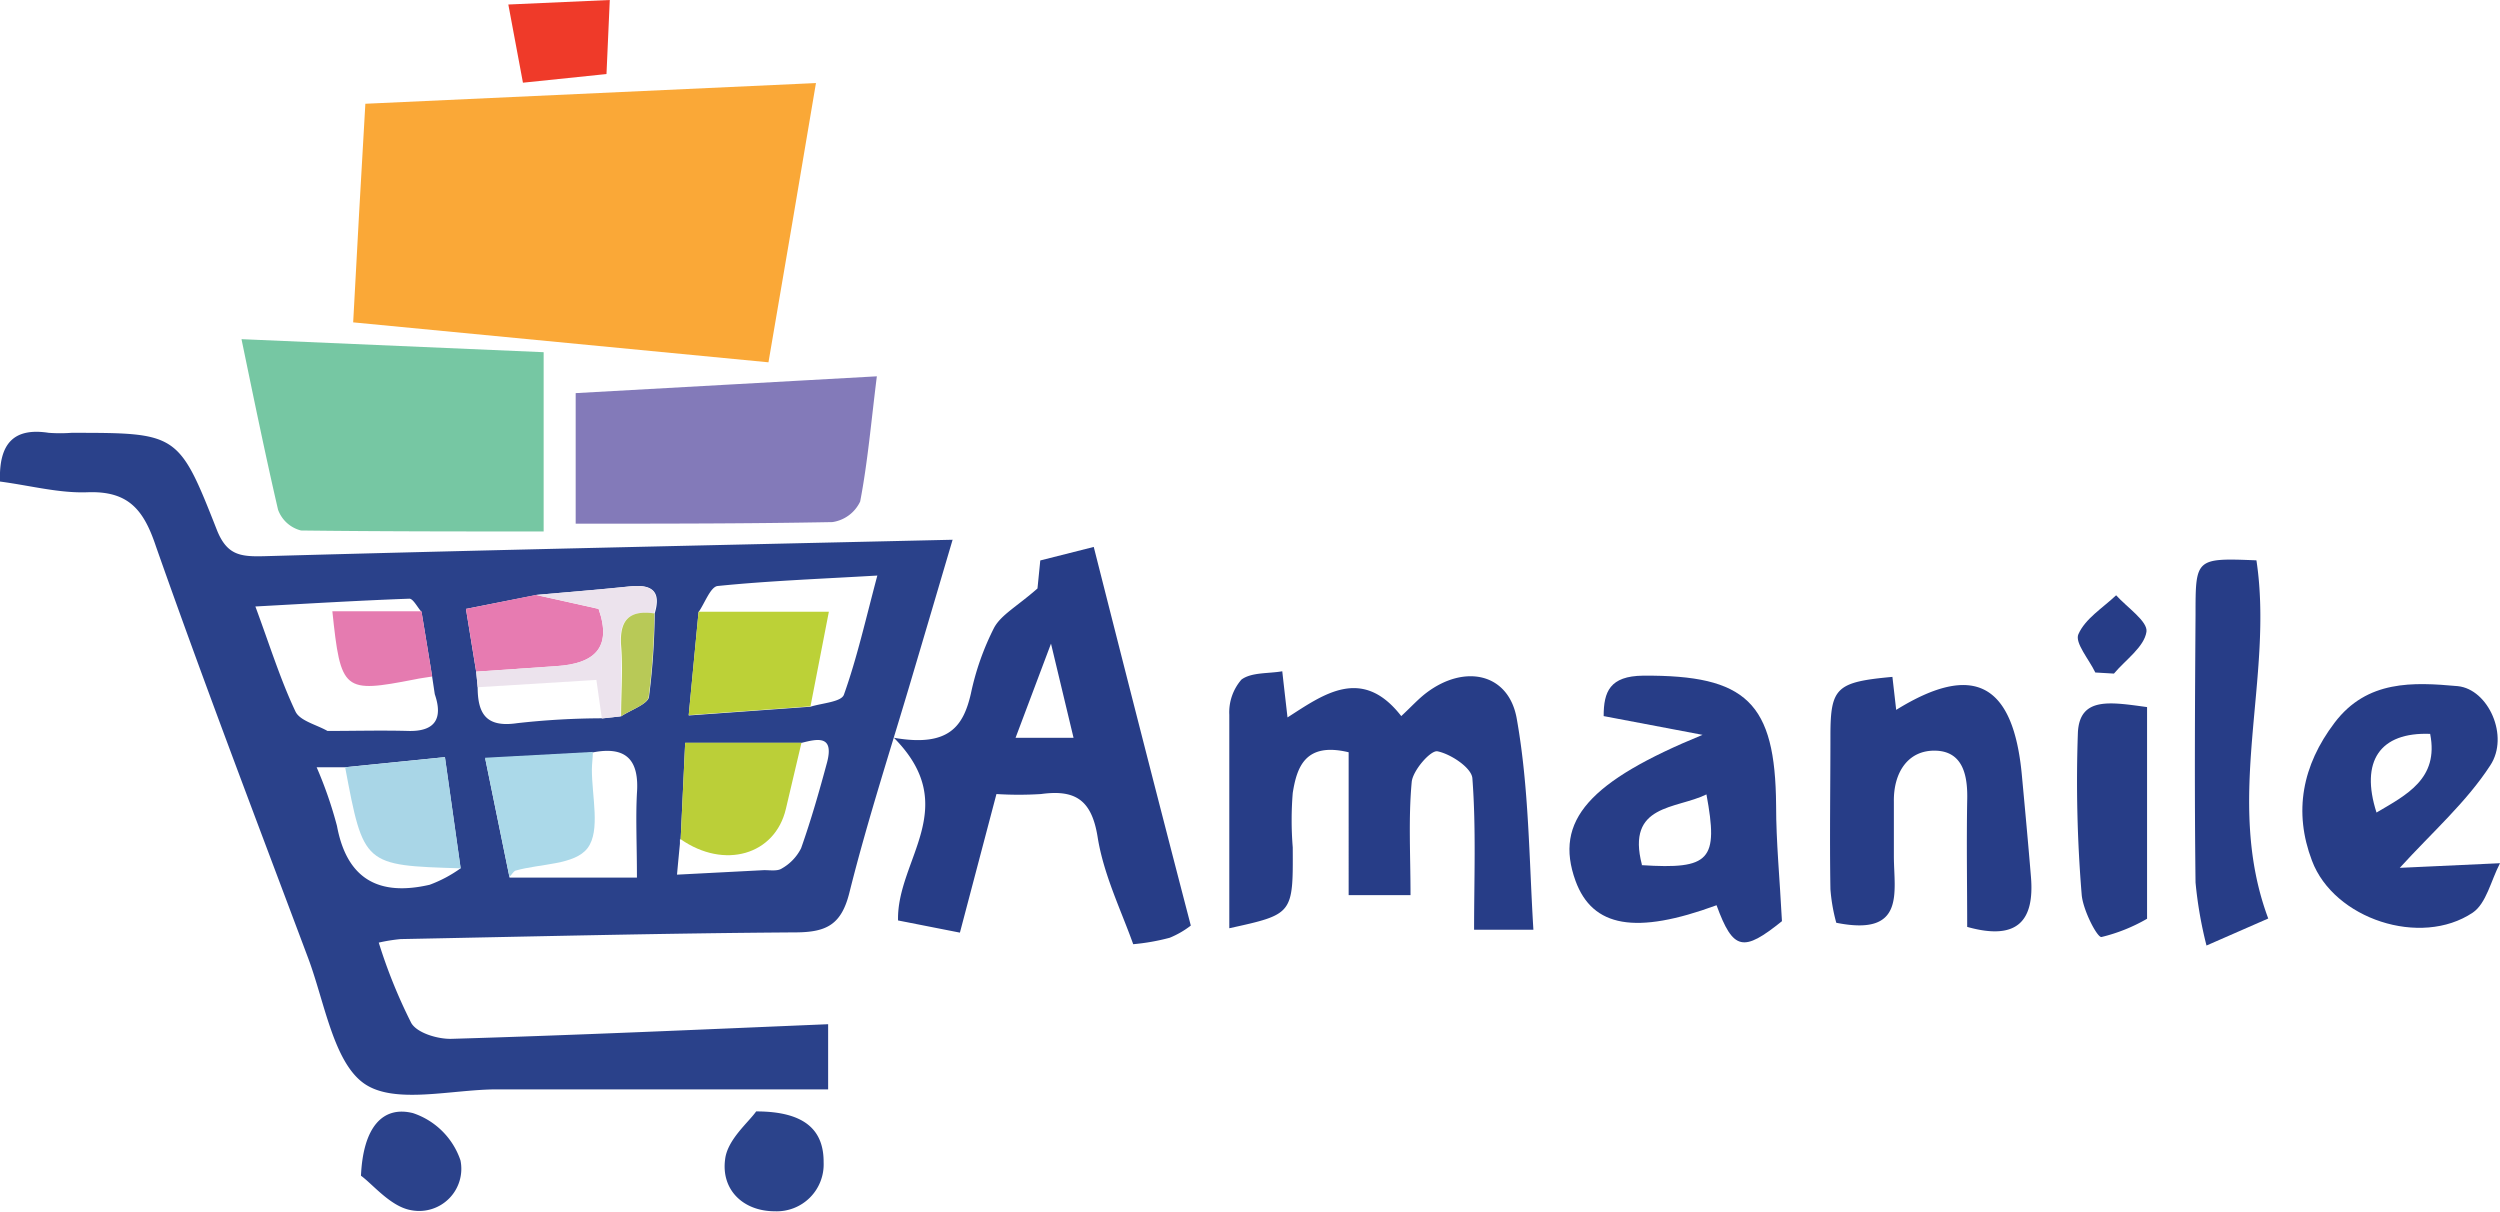 <svg xmlns="http://www.w3.org/2000/svg" viewBox="0 0 205.28 99.48"><defs><style>.cls-1{fill:#2a418a;}.cls-2{fill:#faa837;}.cls-3{fill:#76c7a3;}.cls-4{fill:#273d87;}.cls-5{fill:#837ab9;}.cls-6{fill:#2b428b;}.cls-7{fill:#2b438b;}.cls-8{fill:#ef3a29;}.cls-9{fill:#bcd137;}.cls-10{fill:#bbcf38;}.cls-11{fill:#abd9e9;}.cls-12{fill:#a9d6e7;}.cls-13{fill:#e77bb1;}.cls-14{fill:#e57bb0;}.cls-15{fill:#ece3ed;}.cls-16{fill:#b8c957;}</style></defs><g id="Layer_2" data-name="Layer 2"><g id="Layer_1-2" data-name="Layer 1"><path class="cls-1" d="M0,39.54c-.11-3.17,1.17-4.44,4-4a13,13,0,0,0,1.87,0c8.7,0,8.8,0,11.92,7.93.83,2.13,1.95,2.25,3.91,2.2,18.65-.52,37.3-.91,56.52-1.35-1.16,3.93-2.22,7.53-3.29,11.13-1.75,5.94-3.68,11.83-5.18,17.83-.65,2.62-1.85,3.26-4.37,3.28-10.83.07-21.65.34-32.48.55a14.15,14.15,0,0,0-1.8.29A42.91,42.91,0,0,0,33.77,84c.48.83,2.2,1.34,3.34,1.3C47.3,85,57.49,84.54,68,84.1v5.35c-9.07,0-18.13,0-27.19,0-3.74,0-8.45,1.28-10.94-.5s-3.22-6.68-4.56-10.26C21.09,67.44,16.8,56.22,12.81,44.88c-1-3-2.24-4.58-5.61-4.46C4.88,40.51,2.54,39.88,0,39.54ZM39.22,56.38c0,2.21.67,3.38,3.25,3a64.18,64.18,0,0,1,7-.4L51,58.82c.8-.53,2.18-1,2.29-1.59a58,58,0,0,0,.47-6.86c.58-1.9-.32-2.4-2-2.22-2.56.27-5.12.47-7.68.7L38.26,50l.84,5.17ZM35.7,57l-.21-1.4c-.29-1.79-.58-3.57-.88-5.36-.34-.38-.69-1.09-1-1.08-4.13.15-8.26.4-12.64.64,1.16,3.13,2.05,6,3.29,8.62.36.77,1.72,1.08,2.63,1.6,2.21,0,4.42-.06,6.63,0S36.39,59,35.7,57Zm-7.36,6H26a33.6,33.6,0,0,1,1.67,4.82c.82,4.42,3.49,5.78,7.61,4.83a10.75,10.75,0,0,0,2.54-1.35l-1.29-9.13Zm20.35-1.2-8.85.48,2,9.78H52.3c0-2.75-.11-4.85,0-6.92C52.5,62.4,51.42,61.25,48.69,61.78ZM65.81,61H56.26c-.15,3.27-.26,5.6-.37,7.92l-.06,0c0,.12,0,.24,0,.36-.07.72-.14,1.44-.24,2.54l7.15-.37c.5,0,1.11.1,1.46-.14a3.93,3.93,0,0,0,1.58-1.66c.82-2.32,1.5-4.7,2.14-7.08C68.49,60.34,67.11,60.67,65.81,61ZM57.36,50.26l-.81,8.49,10-.72c1-.31,2.55-.39,2.75-1,1.07-3,1.79-6.21,2.74-9.77-4.8.28-9,.44-13.13.86C58.33,48.21,57.87,49.53,57.36,50.26Z"/><path class="cls-2" d="M30,8.52,67,6.82C65.69,14.61,64.43,22,63.1,29.75L29,26.47C29.32,20.52,29.63,14.76,30,8.52Z"/><path class="cls-3" d="M44.64,28.92V43.64c-6.83,0-13.38,0-19.92-.08a2.71,2.71,0,0,1-1.89-1.71c-1-4.32-1.9-8.68-3-14Z"/><path class="cls-4" d="M97.78,76a7.4,7.4,0,0,1-1.73,1,17.49,17.49,0,0,1-3,.53c-1-2.8-2.43-5.71-2.92-8.79s-1.85-3.92-4.65-3.54a29.09,29.09,0,0,1-3.66,0l-3,11.38-5.08-1c-.12-5,5.31-9.3-.34-15,4.57.8,5.71-1,6.32-3.62a21.83,21.83,0,0,1,1.91-5.42c.58-1.06,1.86-1.73,3.56-3.22,0,0,.1-1,.23-2.3l4.39-1.11C92.43,55.25,95,65.33,97.78,76ZM86.3,52.85l-2.91,7.73h4.76Z"/><path class="cls-4" d="M100.94,76.22c0-6.1,0-11.82,0-17.53a4.1,4.1,0,0,1,1-2.89c.83-.61,2.21-.48,3.35-.68.13,1.19.27,2.38.43,3.79,2.92-1.87,6.11-4.27,9.34-.11.84-.78,1.41-1.42,2.09-1.93,3.14-2.36,6.76-1.59,7.4,2.18,1,5.64,1,11.43,1.36,17.29h-4.87c0-4.19.17-8.33-.14-12.43-.06-.86-1.77-2-2.87-2.22-.56-.1-2,1.55-2.11,2.5-.28,3-.1,5.94-.1,9.31h-5.08V61.77c-3.54-.85-4.25,1.19-4.59,3.34a27.76,27.76,0,0,0,0,4.47C106.18,75.07,106.18,75.07,100.94,76.22Z"/><path class="cls-5" d="M47.27,32.28,72,30.9c-.47,3.75-.75,7.05-1.37,10.28a3,3,0,0,1-2.28,1.69C61.46,43,54.52,43,47.27,43Z"/><path class="cls-4" d="M139.8,60.34l-8.12-1.54c0-2,.5-3.29,3.24-3.32,8.48-.06,10.86,2.19,10.92,10.66,0,3,.3,6,.48,9.5-3.17,2.55-4,2.44-5.37-1.31-6.63,2.44-10.18,1.82-11.58-2C127.57,67.36,130.54,64.14,139.8,60.34Zm-5,10.7c5.63.36,6.32-.41,5.32-5.81C137.63,66.46,133.52,66,134.82,71Z"/><path class="cls-4" d="M155.39,55.58l.31,2.71c6.35-3.93,9.62-2.2,10.32,5.37.26,2.79.52,5.59.75,8.39.27,3.43-1,5.25-5.24,4.06,0-3.27-.06-6.81,0-10.35.06-2-.3-4.05-2.58-4.12s-3.48,1.8-3.44,4.19c0,1.49,0,3,0,4.47,0,2.94,1,6.62-4.73,5.47a14.6,14.6,0,0,1-.48-2.75c-.07-4.23,0-8.45,0-12.67C150.31,56.45,150.8,56,155.39,55.58Z"/><path class="cls-4" d="M197.05,71.26l8.23-.38c-.75,1.44-1.12,3.3-2.24,4.06-4.27,2.86-11.4.53-13.2-4.27-1.52-4-.81-7.81,1.86-11.33s6.45-3.33,10.11-3c2.51.25,4.26,4.11,2.67,6.51C202.52,65.87,199.75,68.3,197.05,71.26Zm2.5-11c-4.14-.16-5.76,2.25-4.41,6.46C197.62,65.26,200.26,63.94,199.55,60.29Z"/><path class="cls-4" d="M186.25,75.42l-5.07,2.22a33.45,33.45,0,0,1-.9-5.18c-.09-7.34-.05-14.68,0-22,0-4.61,0-4.65,5-4.45C186.74,55.66,182.56,65.55,186.25,75.42Z"/><path class="cls-4" d="M176.3,58.06V75.44a14,14,0,0,1-3.74,1.5c-.35.07-1.54-2.24-1.63-3.5a113.46,113.46,0,0,1-.31-13.29C170.77,57.19,173.28,57.65,176.3,58.06Z"/><path class="cls-6" d="M29.64,96.54c.18-4,1.79-5.76,4.27-5.14a6.17,6.17,0,0,1,3.9,3.88,3.46,3.46,0,0,1-4,4.1C32.11,99.12,30.63,97.26,29.64,96.54Z"/><path class="cls-7" d="M62.09,91.26c4.17,0,5.56,1.68,5.54,4.2a3.85,3.85,0,0,1-4,4c-2.64,0-4.42-1.79-4.09-4.26C59.72,93.58,61.47,92.15,62.09,91.26Z"/><path class="cls-8" d="M49.8,6.08l-6.86.71c-.39-2.08-.76-4.08-1.2-6.42L50.07,0Z"/><path class="cls-4" d="M172.05,55.22c-.51-1.07-1.7-2.44-1.39-3.14.56-1.28,2-2.16,3.1-3.2.9,1,2.62,2.15,2.49,3-.19,1.25-1.72,2.3-2.67,3.43Z"/><path class="cls-9" d="M66.55,58l-10,.72c.29-3,.55-5.77.81-8.49h10.7C67.49,53.23,67,55.63,66.55,58Z"/><path class="cls-10" d="M55.89,68.91c.11-2.32.22-4.65.37-7.92h9.55c-.43,1.81-.85,3.62-1.28,5.43C63.64,70.21,59.47,71.41,55.89,68.91Z"/><path class="cls-11" d="M41.83,72l-2-9.78,8.85-.48c0,.48-.08,1-.08,1.46,0,2.2.71,5-.34,6.42s-3.89,1.28-5.94,1.87C42.13,71.58,42,71.86,41.83,72Z"/><path class="cls-12" d="M28.34,63l8.2-.83,1.29,9.13C29.86,71.06,29.86,71.06,28.34,63Z"/><path class="cls-13" d="M39.1,55.15,38.26,50,44,48.85,49.15,50c1.15,3.27-.43,4.5-3.44,4.7Z"/><path class="cls-14" d="M35.49,55.55c-.48.08-1,.14-1.45.24-5.83,1.13-6.06,1-6.75-5.6h7.32C34.91,52,35.2,53.76,35.49,55.55Z"/><path class="cls-15" d="M39.1,55.15l6.61-.46c3-.2,4.59-1.43,3.44-4.7L44,48.85c2.56-.23,5.12-.43,7.68-.7,1.73-.18,2.63.32,2,2.22-2-.3-2.87.54-2.73,2.63.13,1.93,0,3.88,0,5.82L49.42,59c-.15-1.05-.3-2.1-.45-3.17l-9.75.6Z"/><path class="cls-16" d="M51,58.82c0-1.94.16-3.89,0-5.82-.14-2.09.68-2.93,2.73-2.63a58,58,0,0,1-.47,6.86C53.14,57.87,51.76,58.29,51,58.82Z"/></g></g></svg>